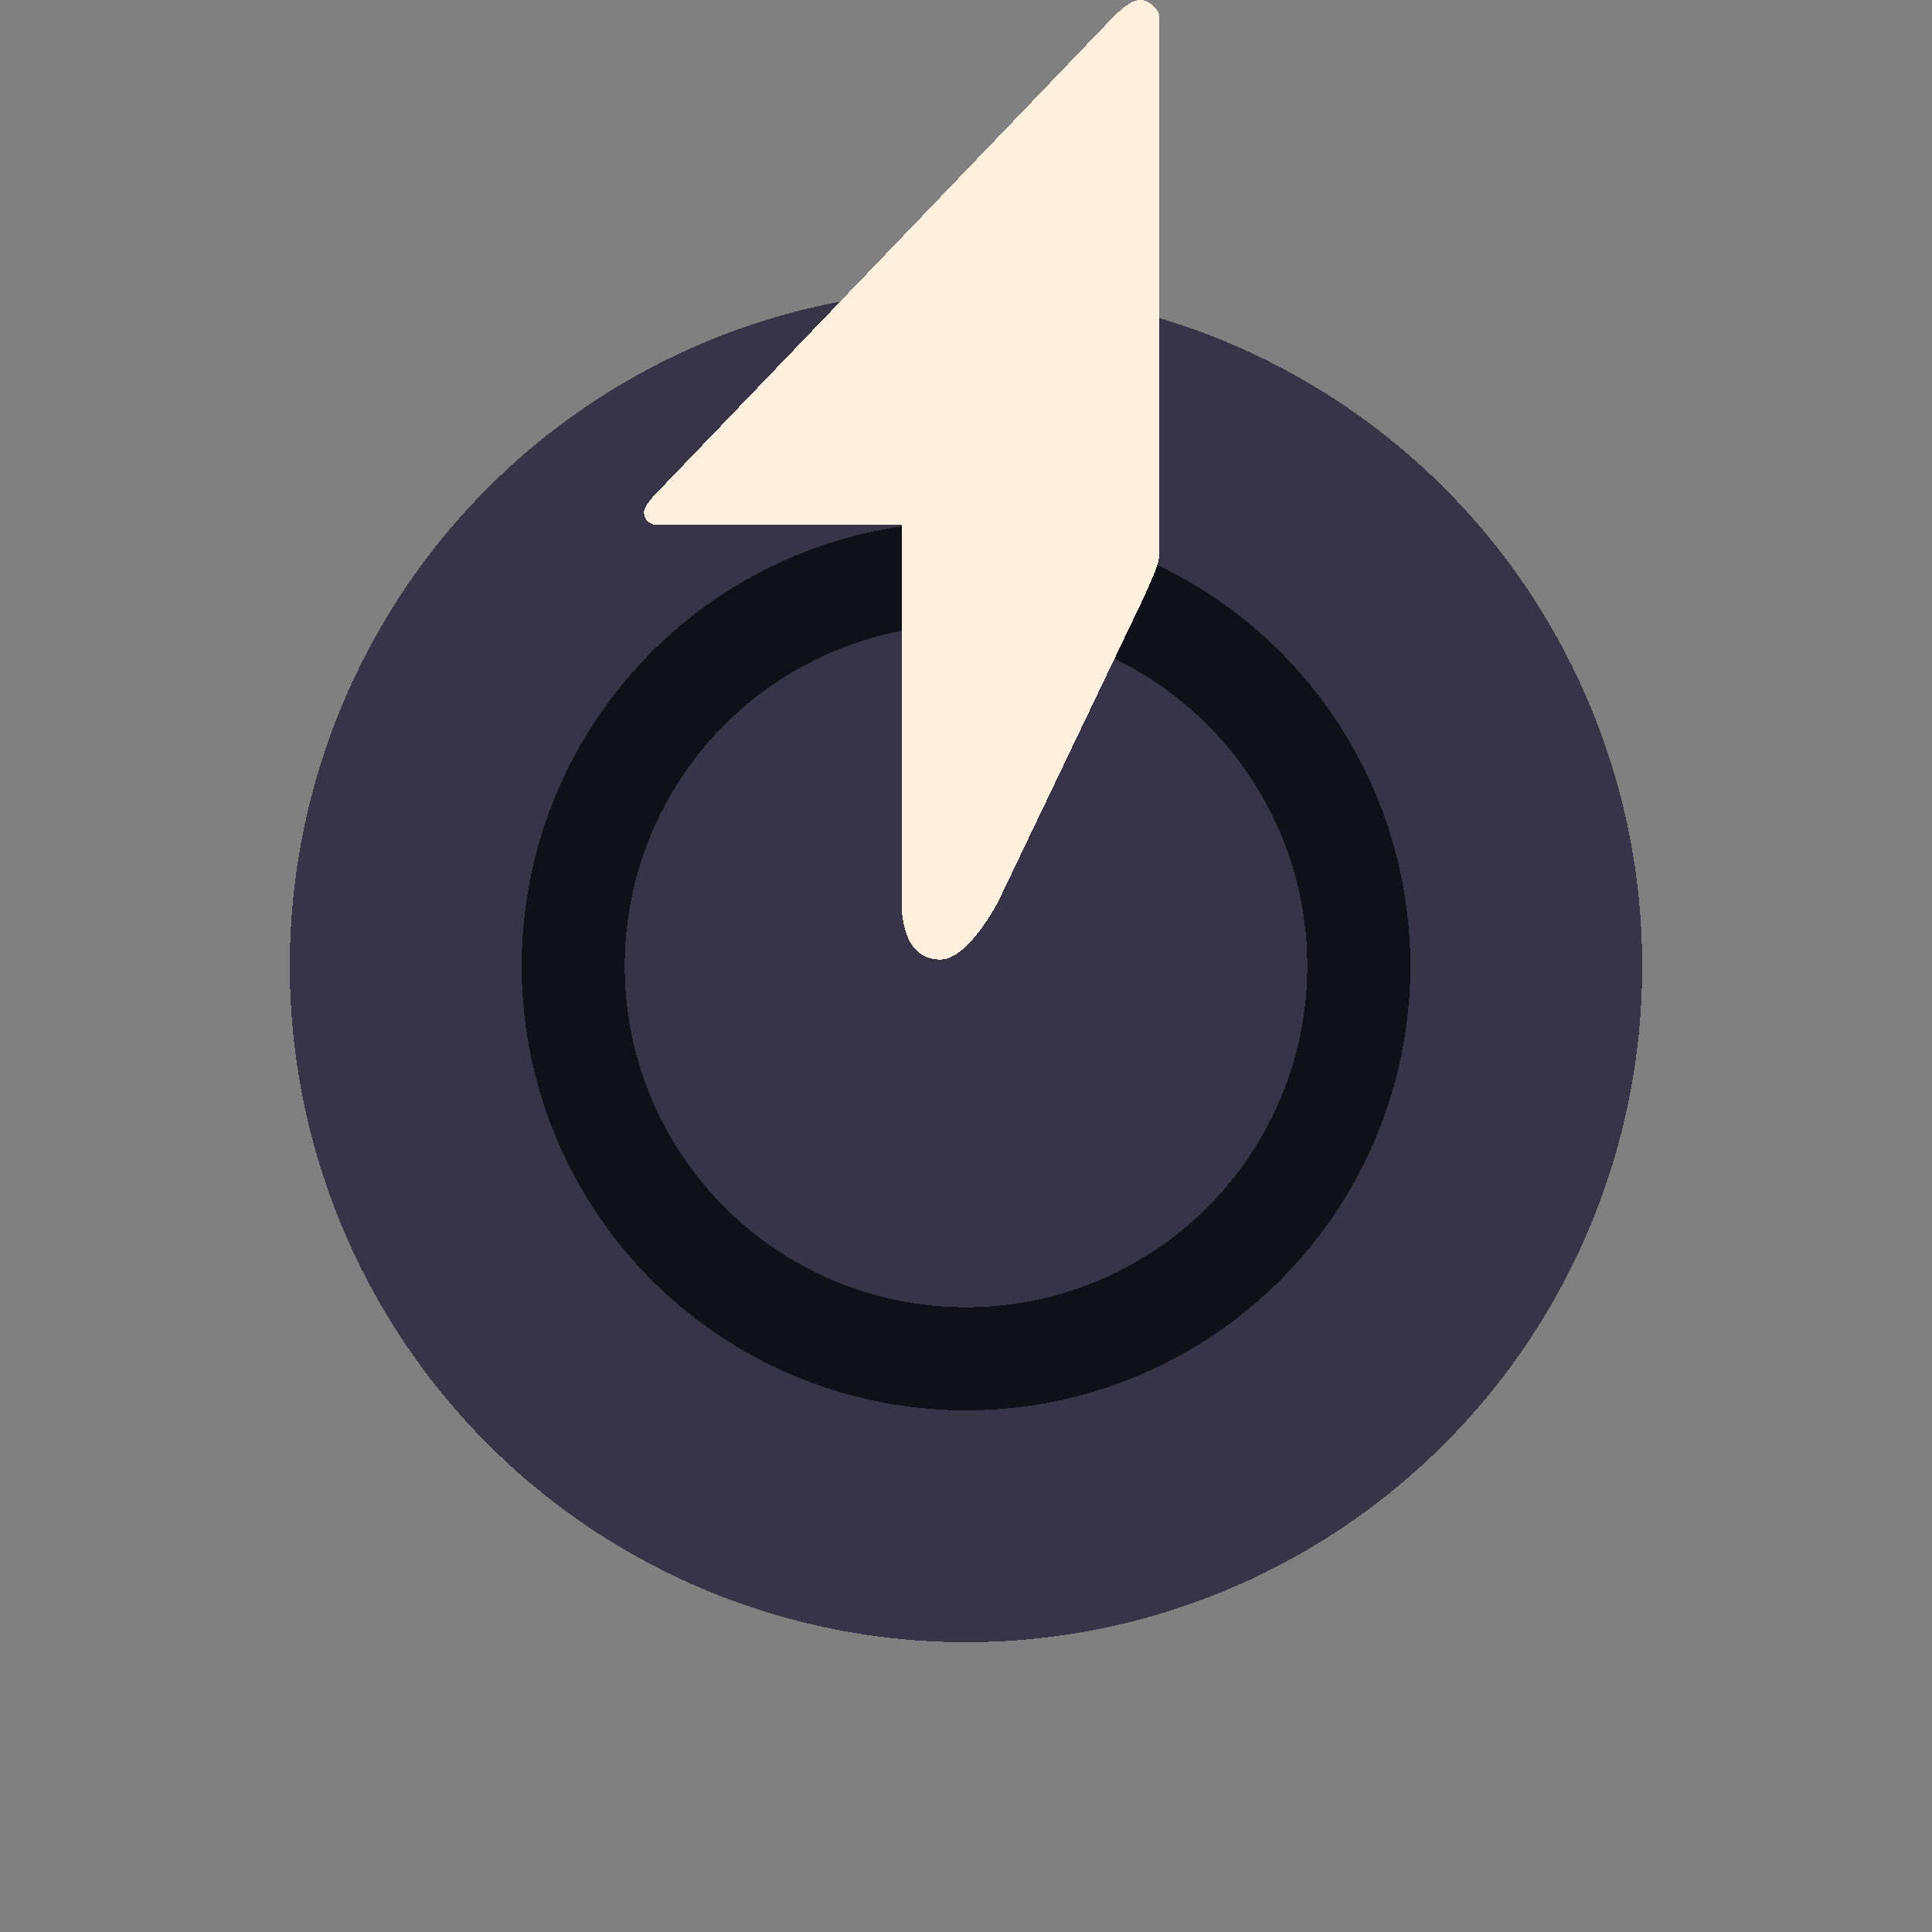<svg xmlns="http://www.w3.org/2000/svg" width="15" height="15" shape-rendering="crispEdges">
  <rect width="100%" height="100%" fill="#808080" stroke="none"/>
  <circle cx="7.5" cy="7.5" color="#000" fill="#383448" r="5.25"/>
  <circle cx="7.5" cy="7.5" fill="none" stroke="#101018" stroke-linejoin="bevel" stroke-width=".8" r="3.05"/>
  <path d="M5 3.975c0 .066.051.1.1.1H7V7c0 .28.103.45.3.45.22 0 .45-.45.45-.45l1.125-2.35C8.942 4.496 9 4.388 9 4.3V.125C9 .075 8.919 0 8.855 0 8.79 0 8.728.051 8.65.125l-3.55 3.7c-.048.048-.099.112-.1.15z" fill="#fff0e0"/>
</svg>
